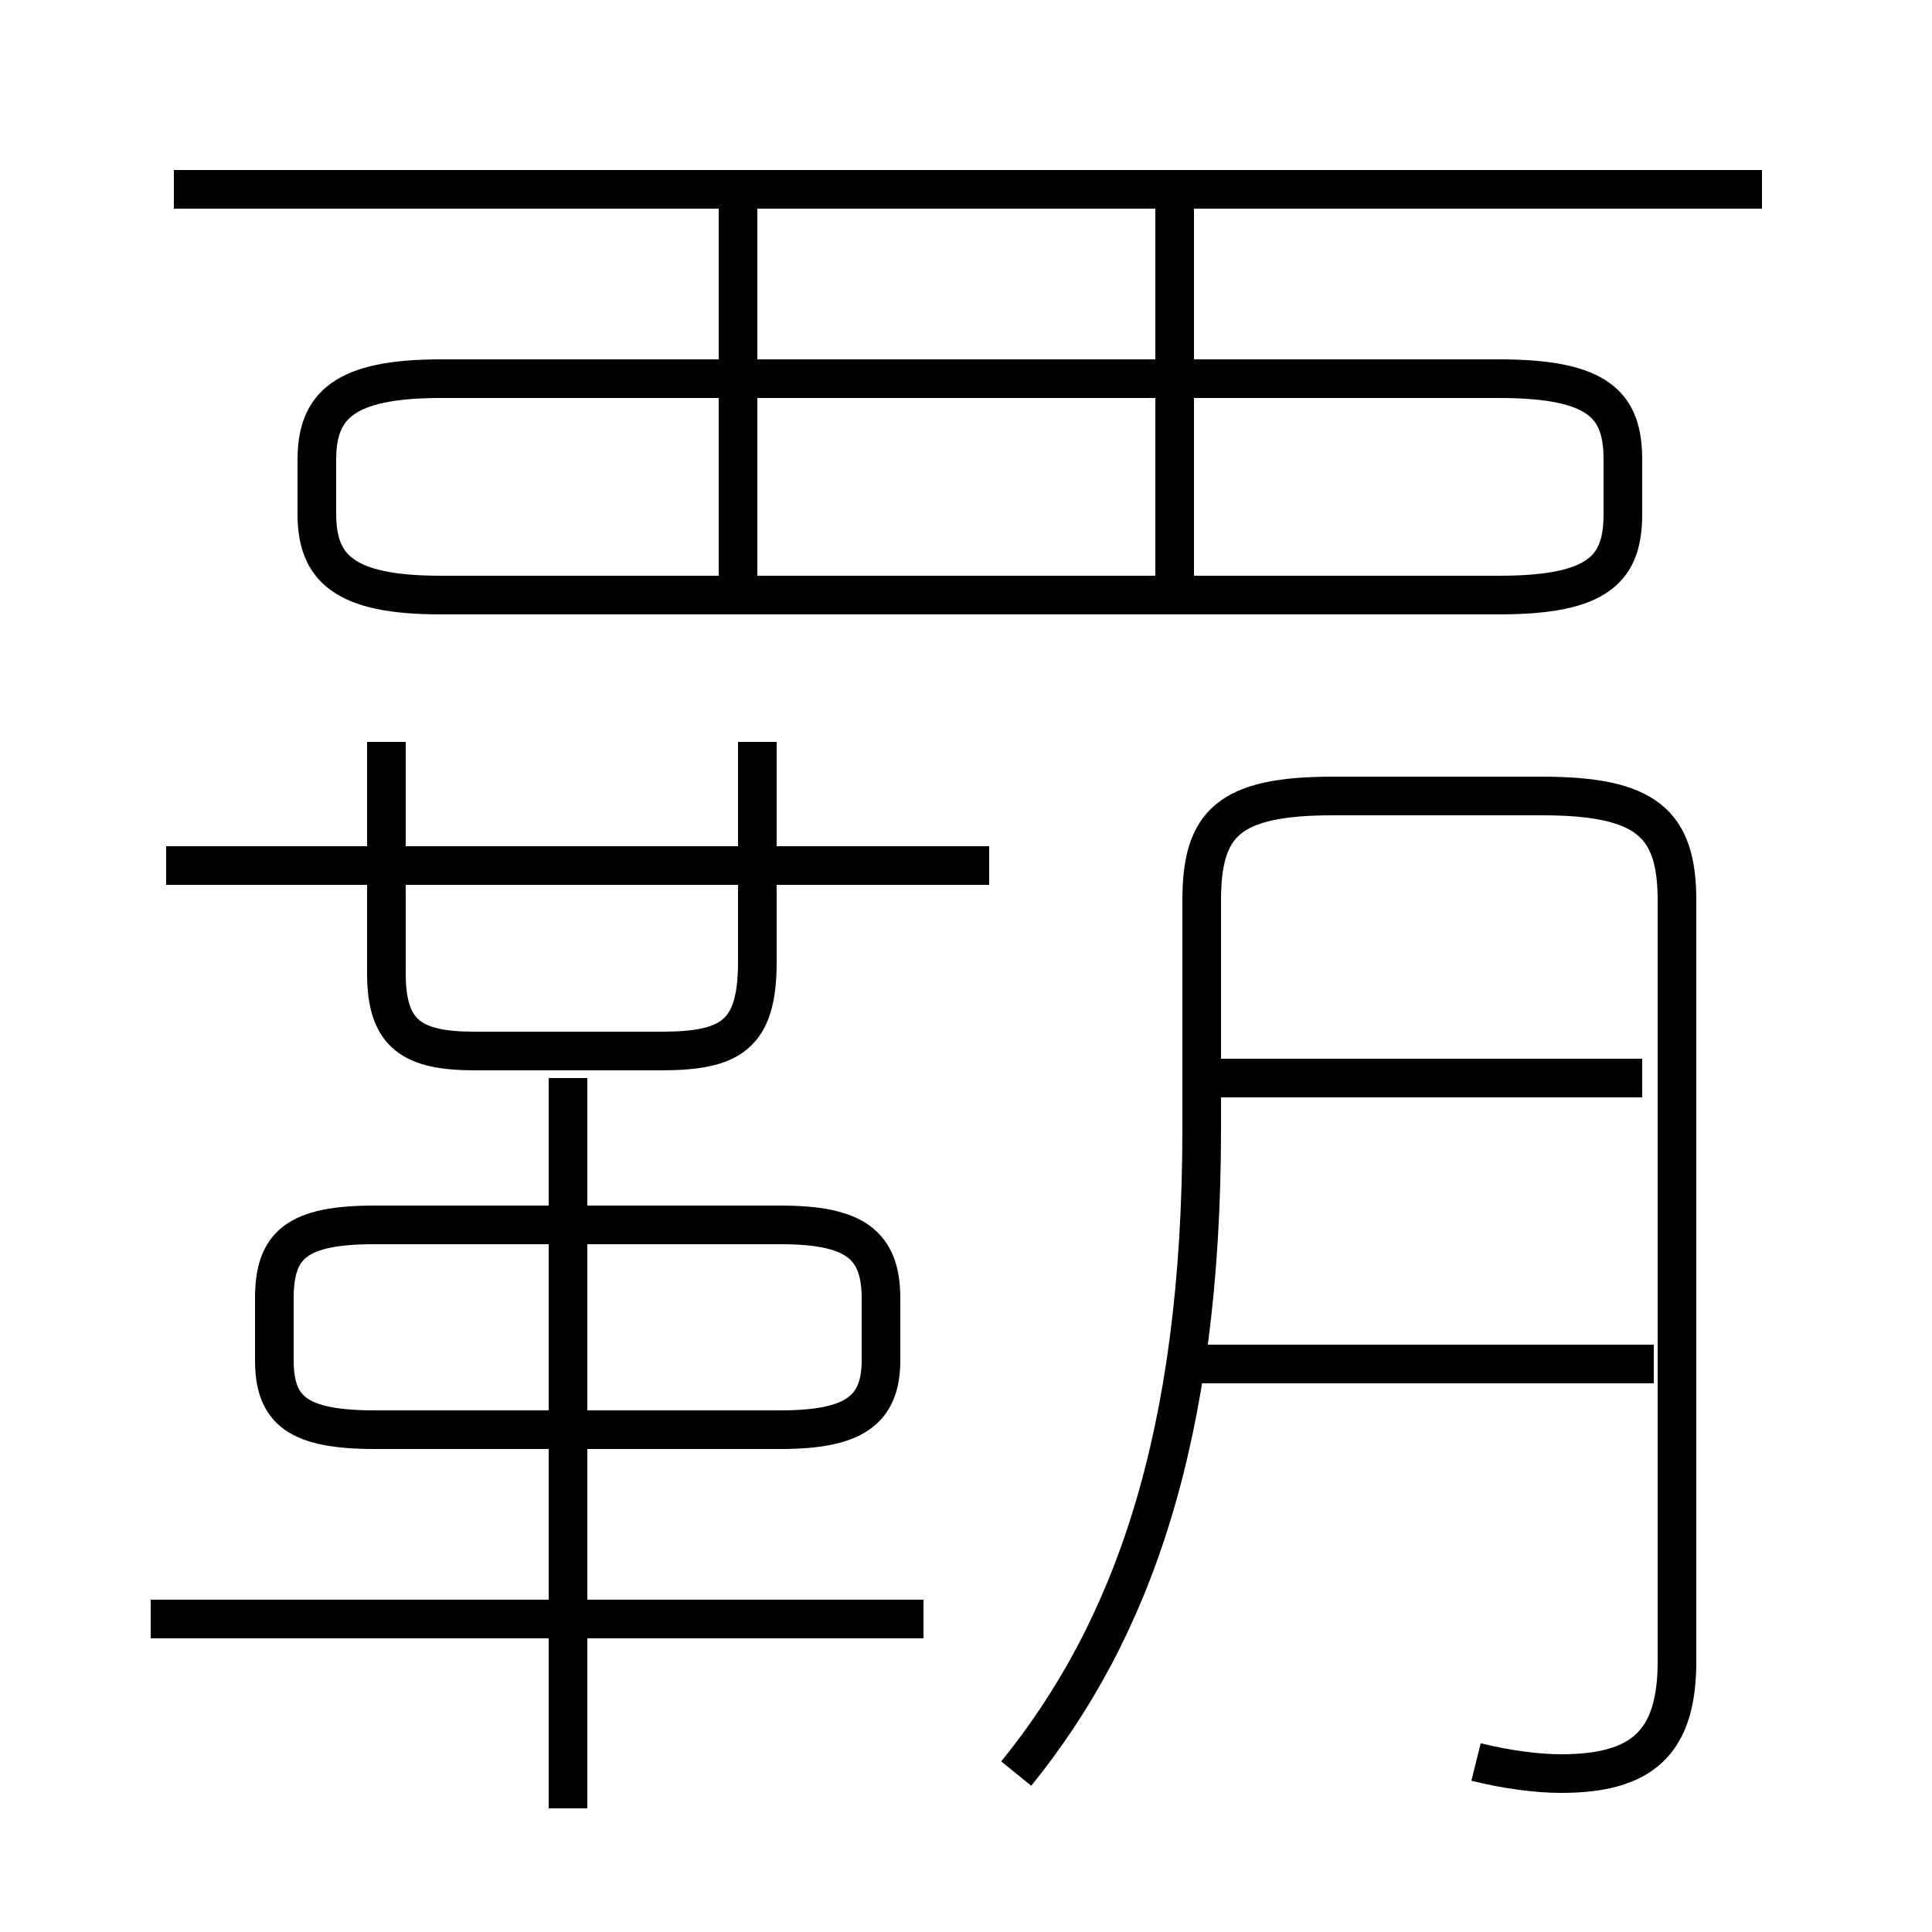 <?xml version='1.0' encoding='utf8'?>
<svg viewBox="0.0 -6.0 50.0 50.0" version="1.1" xmlns="http://www.w3.org/2000/svg">
<rect x="0.0" y="-6.0" width="50.0" height="50.0" fill="#808080" stroke="none"/>
<rect x="-1000" y="-1000" width="2000" height="2000" stroke="white" fill="white"/>
<g style="fill:white;stroke:#000000;  stroke-width:1">
<path d="M 38.2 1.6 C 39.0 1.8 39.8 1.9 40.4 1.9 C 42.5 1.9 43.4 1.1 43.4 -1.0 L 43.4 -20.7 C 43.4 -22.7 42.6 -23.4 39.9 -23.4 L 34.5 -23.4 C 31.8 -23.4 31.1 -22.7 31.1 -20.7 L 31.1 -14.8 C 31.1 -6.8 29.3 -1.8 26.3 1.9 M 23.9 -2.1 L 3.9 -2.1 M 14.7 2.8 L 14.7 -16.1 M 9.7 -7.0 L 20.2 -7.0 C 22.1 -7.0 22.8 -7.5 22.8 -8.8 L 22.8 -10.4 C 22.8 -11.8 22.1 -12.3 20.2 -12.3 L 9.7 -12.3 C 7.7 -12.3 7.1 -11.8 7.1 -10.4 L 7.1 -8.8 C 7.1 -7.5 7.7 -7.0 9.7 -7.0 Z M 10.0 -24.8 L 10.0 -18.8 C 10.0 -17.2 10.7 -16.8 12.3 -16.8 L 17.1 -16.8 C 18.9 -16.8 19.6 -17.2 19.6 -19.1 L 19.6 -24.8 M 25.6 -21.6 L 4.3 -21.6 M 42.8 -8.7 L 30.9 -8.7 M 42.5 -16.1 L 31.6 -16.1 M 19.1 -29.1 L 19.1 -38.9 M 11.4 -28.6 L 38.8 -28.6 C 41.4 -28.6 42.0 -29.3 42.0 -30.7 L 42.0 -32.1 C 42.0 -33.5 41.4 -34.2 38.8 -34.2 L 11.4 -34.2 C 8.9 -34.2 8.2 -33.5 8.2 -32.1 L 8.2 -30.7 C 8.2 -29.3 8.9 -28.6 11.4 -28.6 Z M 45.6 -39.1 L 4.5 -39.1 M 30.4 -29.1 L 30.4 -38.9" transform="translate(0.0 38.0)" />
</g>
</svg>